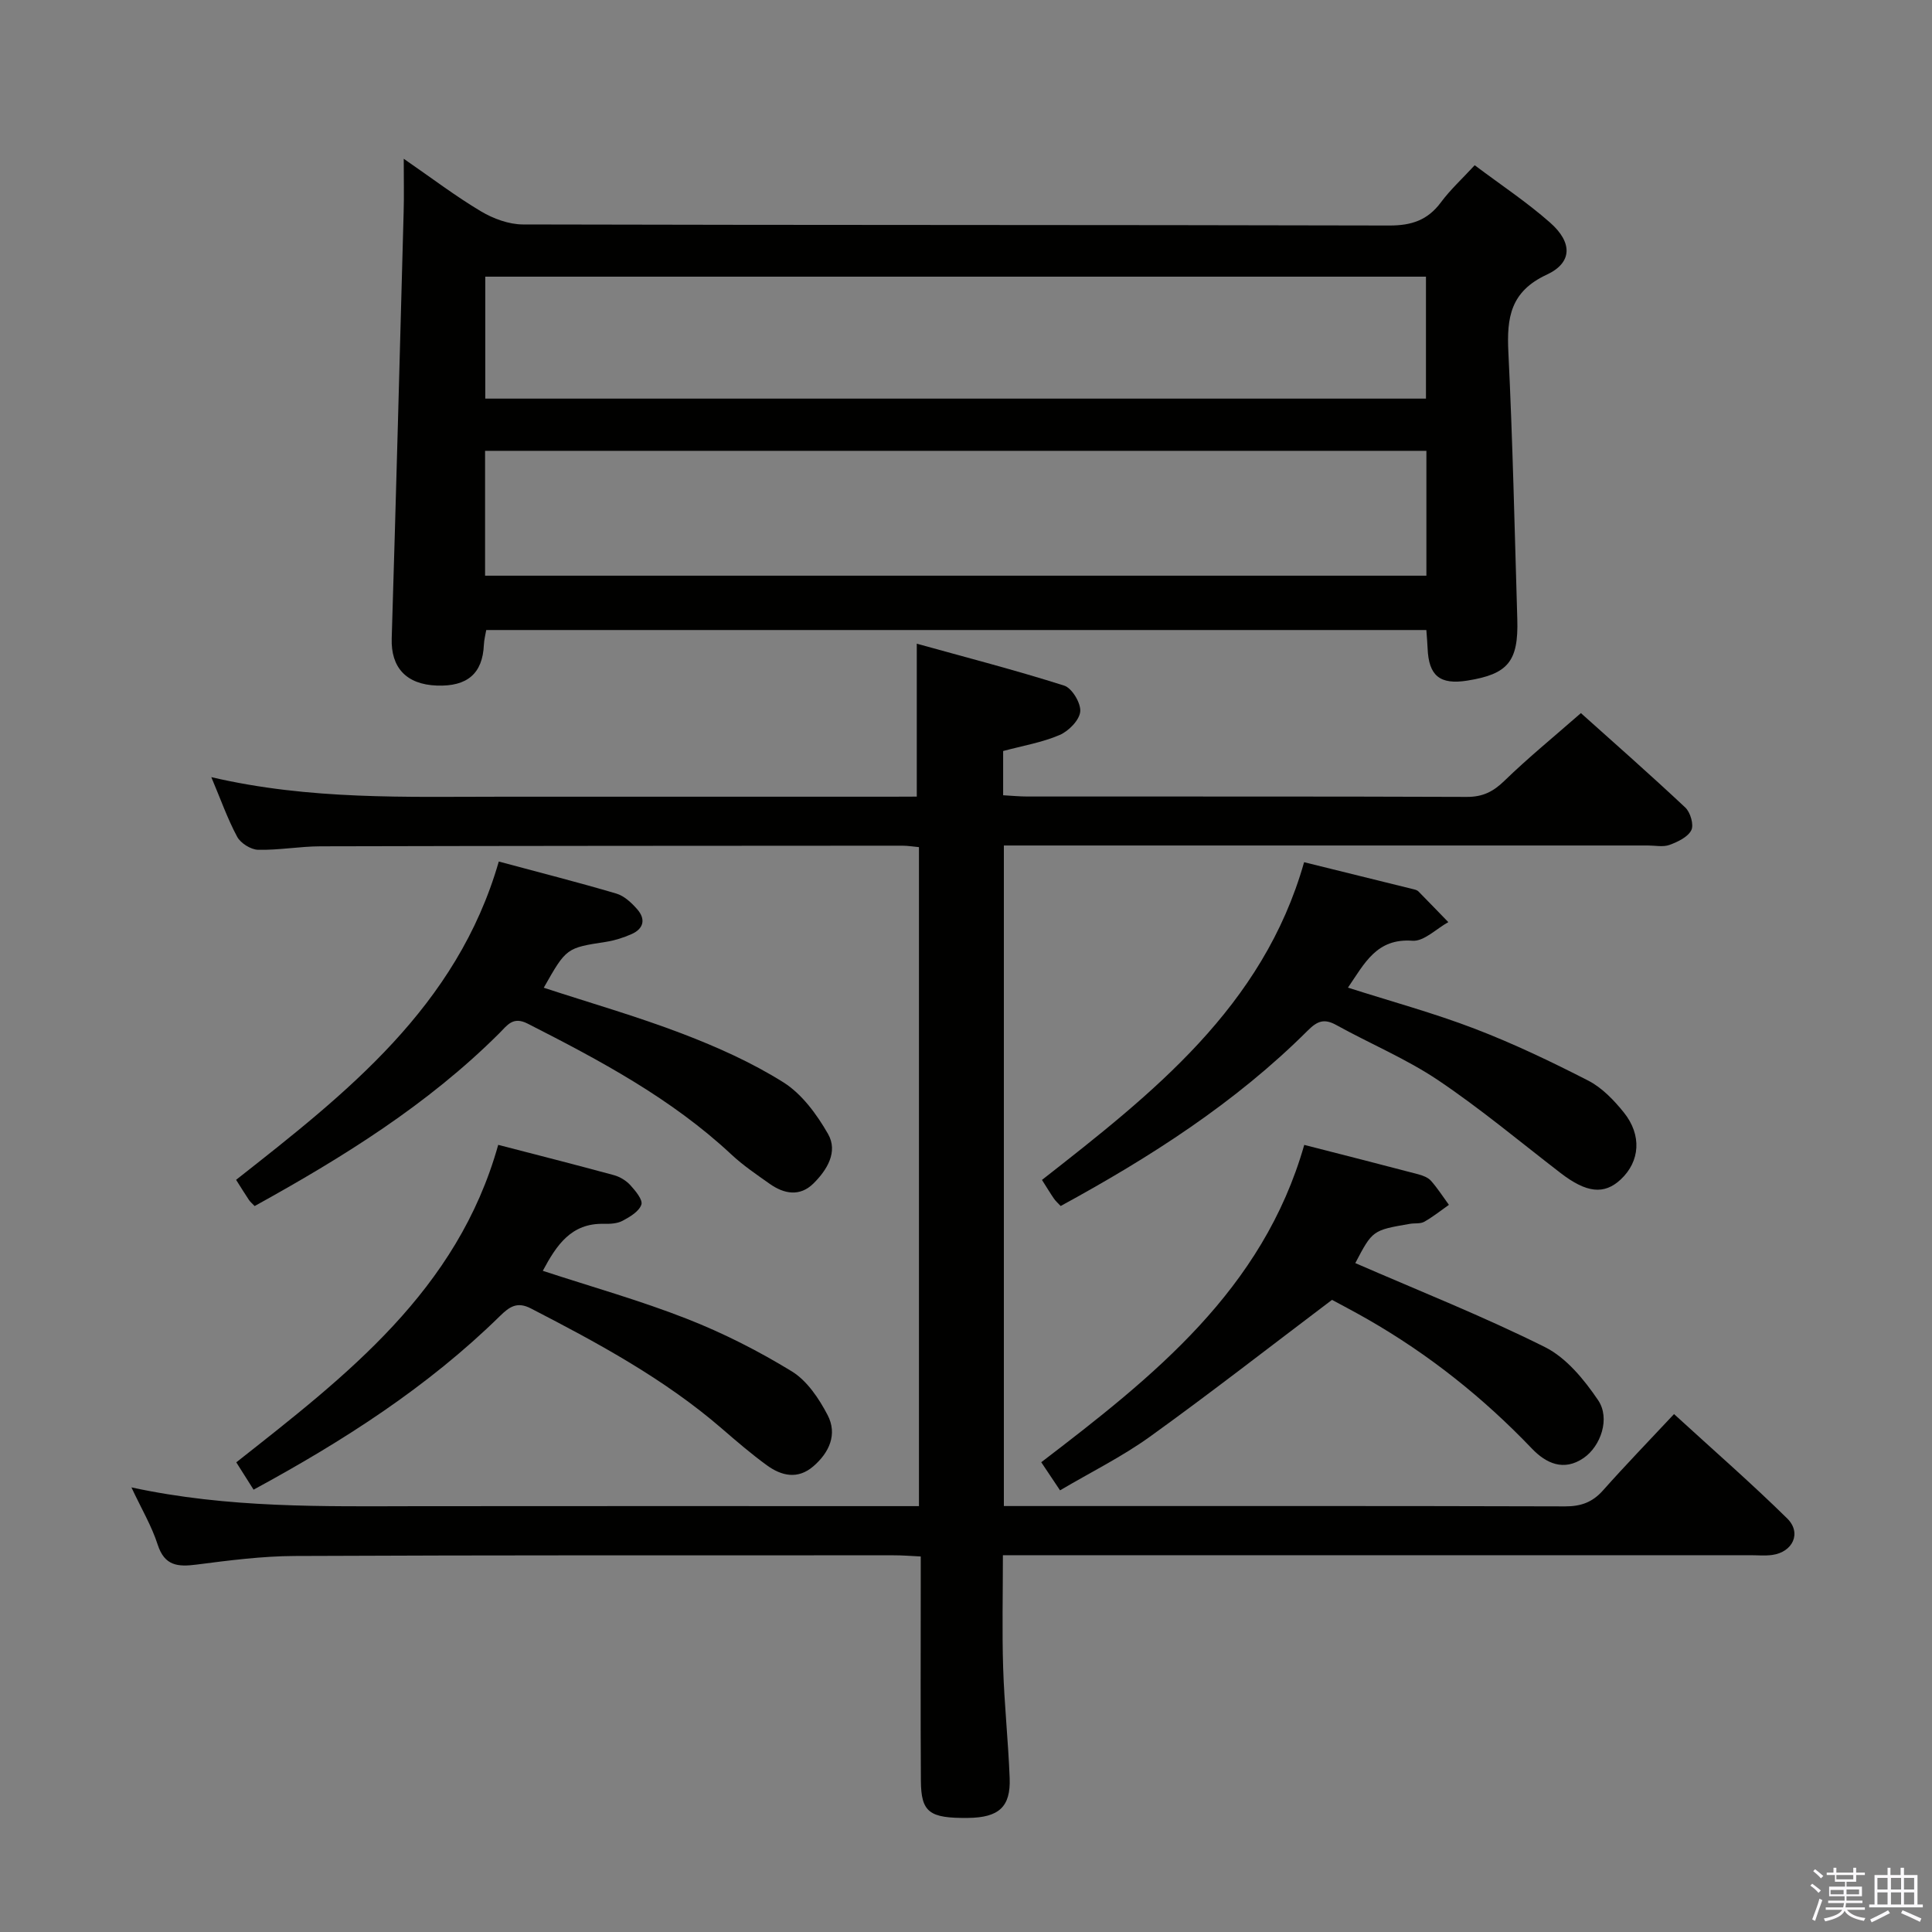 <svg enable-background="new 0 0 400 400" viewBox="0 0 400 400" xmlns="http://www.w3.org/2000/svg"><rect x="0" y="0" width="400" height="400" fill="#808080" stroke="none"/><path d="m374.8 390.4.4-.4c.7.5 1.3 1 1.8 1.4l-.5.5c-.5-.6-1.1-1.1-1.7-1.5zm1 7.3-.6-.3c.5-1.4 1.1-2.8 1.5-4.3.2.1.4.2.6.3-.5 1.3-1 2.8-1.5 4.3zm-.4-10.3.4-.4c.4.3 1 .8 1.7 1.4l-.5.5c-.4-.5-1-1-1.6-1.5zm2.5.3h1.7v-1h.6v1h3.5v-1h.6v1h1.8v.5h-1.8v1.4h-2v1h3.2v2h-3.2v.9h3.3v.5h-3.4c0 .3-.1.6-.1.9h4v.5h-3.7c.7.9 1.9 1.5 3.8 1.7-.1.2-.2.4-.3.6-2.1-.4-3.5-1.1-4-2.1-.4 1-1.8 1.7-4 2.2-.1-.2-.2-.4-.3-.6 2.1-.4 3.4-1 3.8-1.8h-3.4v-.5h3.6c.1-.3.1-.6.2-.9h-3.3v-.5h3.4c0-.3 0-.6 0-.9h-3.2v-2h3.3v-1h-2.1v-1.4h-1.7v-.5zm1.1 3.5v1h2.7c0-.3 0-.4 0-.4 0-.2 0-.2 0-.2 0-.1 0-.2 0-.3h-2.7zm1.2-3v.9h3.5v-.9zm4.7 3h-2.6v.6.4h2.6z" fill="#fbfafc"/><path d="m393.6 386.7h.6v1.5h2.8v6.1h1.1v.6h-11.1v-.6h1.1v-6.1h2.7v-1.5h.6v1.5h2.1v-1.5zm-2.7 8.8.4.6c-1.2.6-2.5 1.3-3.8 1.9-.1-.2-.2-.4-.3-.6 1.2-.6 2.5-1.2 3.7-1.9zm-2.2-6.7v2.4h2.1v-2.4zm0 3v2.5h2.1v-2.5zm2.8-3v2.4h2.1v-2.4zm0 3v2.5h2.1v-2.5zm6 6.1c-1.4-.7-2.7-1.3-3.9-1.8l.3-.6c1.5.6 2.7 1.2 3.9 1.7zm-1.2-9.1h-2.1v2.4h2.1zm-2.1 3v2.5h2.1v-2.5z" fill="#fbfafc"/><g fill="#010100"><path d="m189.81 164.93c0-10.7 0-20.59 0-31.66 10.07 2.8 20.39 5.46 30.52 8.68 1.61.51 3.49 3.64 3.32 5.38-.17 1.78-2.4 4.04-4.26 4.84-3.61 1.55-7.61 2.22-11.7 3.32v9.16c1.81.1 3.41.26 5.02.26 30.33.02 60.65-.04 90.98.08 3.29.01 5.45-1.07 7.77-3.32 4.89-4.75 10.19-9.07 15.85-14.03 6.42 5.76 14.13 12.53 21.61 19.55 1.06.99 1.81 3.58 1.25 4.69-.73 1.44-2.81 2.42-4.52 3.05-1.33.48-2.96.12-4.46.12-42.32 0-84.65 0-126.97 0-1.99 0-3.98 0-6.38 0v136.76h5.22c36.99 0 73.98-.04 110.98.07 3.26.01 5.64-.84 7.82-3.28 4.64-5.22 9.5-10.24 14.73-15.83 8.42 7.71 16.15 14.44 23.44 21.62 3.03 2.99 1.15 6.97-3.13 7.55-1.47.2-3 .05-4.49.05-49.49 0-98.98 0-148.47 0-1.97 0-3.93 0-6.3 0 0 8.03-.19 15.66.05 23.27.24 7.64 1.06 15.26 1.35 22.89.23 5.96-2.26 8.16-8.6 8.23-8.04.09-9.74-1.14-9.78-7.72-.09-13.5-.03-26.99-.03-40.49 0-1.81 0-3.62 0-5.92-2.11-.1-3.86-.25-5.62-.24-41.32.01-82.65-.05-123.97.14-6.78.03-13.58.91-20.33 1.78-3.89.5-6.64.29-8.07-4.15-1.25-3.87-3.38-7.45-5.43-11.83 20.1 4.34 39.71 3.92 59.29 3.89 32.66-.04 65.32-.01 97.98-.01h5.78c0-45.65 0-90.88 0-136.44-1.22-.11-2.32-.3-3.43-.3-40.16.02-80.31.03-120.47.13-4.31.01-8.63.82-12.93.72-1.5-.04-3.61-1.36-4.33-2.7-2-3.72-3.41-7.75-5.35-12.34 20.38 4.76 40.35 4.05 60.28 4.05h80.48c1.77-.02 3.58-.02 5.3-.02z"/><path d="m83.59 32.87c5.91 4.08 10.77 7.78 15.98 10.88 2.55 1.52 5.77 2.71 8.68 2.72 59.8.15 119.6.07 179.4.22 4.59.01 7.93-1.1 10.67-4.79 1.95-2.63 4.41-4.88 7-7.69 5.37 4.04 10.78 7.62 15.6 11.87 4.67 4.11 4.67 8.3-.69 10.79-7.51 3.49-8.29 8.88-7.94 16 .9 18.43 1.3 36.88 1.85 55.33.26 8.75-1.93 11.37-10.33 12.71-5.69.91-8.01-.98-8.24-6.68-.05-1.14-.15-2.29-.26-3.79-64.88 0-129.57 0-194.64 0-.15.9-.44 1.98-.49 3.07-.26 5.91-3.41 8.66-9.73 8.43-6.37-.23-9.54-3.77-9.35-9.76.9-29.42 1.67-58.84 2.47-88.26.1-3.28.02-6.57.02-11.05zm16.84 86.32h194.89c0-8.83 0-17.25 0-25.85-65.09 0-129.92 0-194.89 0zm194.8-61.91c-65.1 0-129.82 0-194.76 0v25.25h194.76c0-8.38 0-16.62 0-25.25z"/><path d="m52.5 308.42c-1.19-1.88-2.24-3.53-3.58-5.66 22.73-17.92 45.78-35.52 54.23-65.73 8.12 2.11 16.07 4.12 23.98 6.28 1.23.34 2.51 1.12 3.37 2.06 1.06 1.17 2.62 3.03 2.29 4.03-.48 1.42-2.37 2.54-3.89 3.35-1.11.59-2.6.66-3.91.63-6.72-.15-9.74 4.36-12.61 9.73 10.13 3.32 20.16 6.14 29.82 9.93 7.53 2.95 14.85 6.67 21.74 10.89 3.16 1.94 5.62 5.62 7.4 9.03 2.09 3.99.35 7.8-2.98 10.65-3.2 2.74-6.57 1.96-9.59-.24-3.22-2.34-6.25-4.95-9.26-7.55-11.93-10.32-25.68-17.74-39.59-24.92-2.86-1.48-4.45-.35-6.41 1.57-14.98 14.69-32.42 25.87-51.01 35.95z"/><path d="m52.72 249.7c-.52-.55-.92-.87-1.19-1.28-.83-1.24-1.61-2.52-2.65-4.15 22.77-17.9 45.71-35.78 54.39-65.9 8.43 2.27 16.44 4.3 24.35 6.64 1.62.48 3.12 1.89 4.29 3.22 1.81 2.05 1.4 4.05-1.18 5.18-1.65.72-3.43 1.3-5.21 1.58-8.24 1.27-8.25 1.22-12.94 9.51 9.58 3.14 19.25 5.91 28.62 9.49 7.25 2.77 14.46 5.99 21 10.1 3.83 2.41 6.91 6.63 9.23 10.67 2.13 3.71-.2 7.48-3.02 10.27-2.82 2.78-6.09 2.17-9.08.05-2.71-1.92-5.48-3.79-7.9-6.05-12.43-11.61-27.22-19.48-42.21-27.11-3.05-1.55-4.22.39-5.81 1.97-14.86 14.83-32.47 25.75-50.69 35.81z"/><path d="m270 178.51c8.29 2.05 15.54 3.83 22.78 5.63.32.08.68.2.89.42 2.08 2.11 4.13 4.24 6.19 6.36-2.48 1.36-5.06 4.03-7.43 3.85-7.42-.54-9.88 4.64-13.35 9.71 8.99 2.87 17.77 5.26 26.23 8.5 8.03 3.08 15.84 6.81 23.5 10.74 2.85 1.46 5.32 4.04 7.37 6.58 3.8 4.72 3.36 10.16-.61 13.88-3.45 3.23-7.11 2.81-12.47-1.32-8.42-6.48-16.59-13.33-25.39-19.24-6.59-4.42-14.05-7.53-21.03-11.39-2.51-1.39-3.92-.87-5.93 1.14-14.98 14.94-32.59 26.21-51.15 36.32-.53-.57-1.04-1.01-1.4-1.54-.75-1.09-1.43-2.23-2.47-3.86 22.83-17.88 45.77-35.78 54.27-65.78z"/><path d="m280.6 261.51c13.28 5.78 26.55 11.04 39.26 17.39 4.44 2.22 8.13 6.74 11.01 10.99 2.56 3.77.55 9.52-2.98 11.96-4.13 2.85-7.81 1.11-10.71-1.92-10.07-10.54-21.34-19.51-33.98-26.76-2.86-1.64-5.78-3.16-7.42-4.05-13.03 9.84-25.19 19.33-37.7 28.33-5.75 4.14-12.19 7.32-18.61 11.11-1.39-2.08-2.56-3.82-3.89-5.82 23.23-17.76 45.87-35.67 54.45-65.7 8.04 2.06 15.82 4.03 23.59 6.08.94.25 2.02.65 2.64 1.34 1.37 1.54 2.49 3.31 3.72 4.99-1.69 1.19-3.32 2.5-5.12 3.51-.8.45-1.96.25-2.94.42-7.75 1.33-7.75 1.34-11.32 8.13z"/></g></svg>